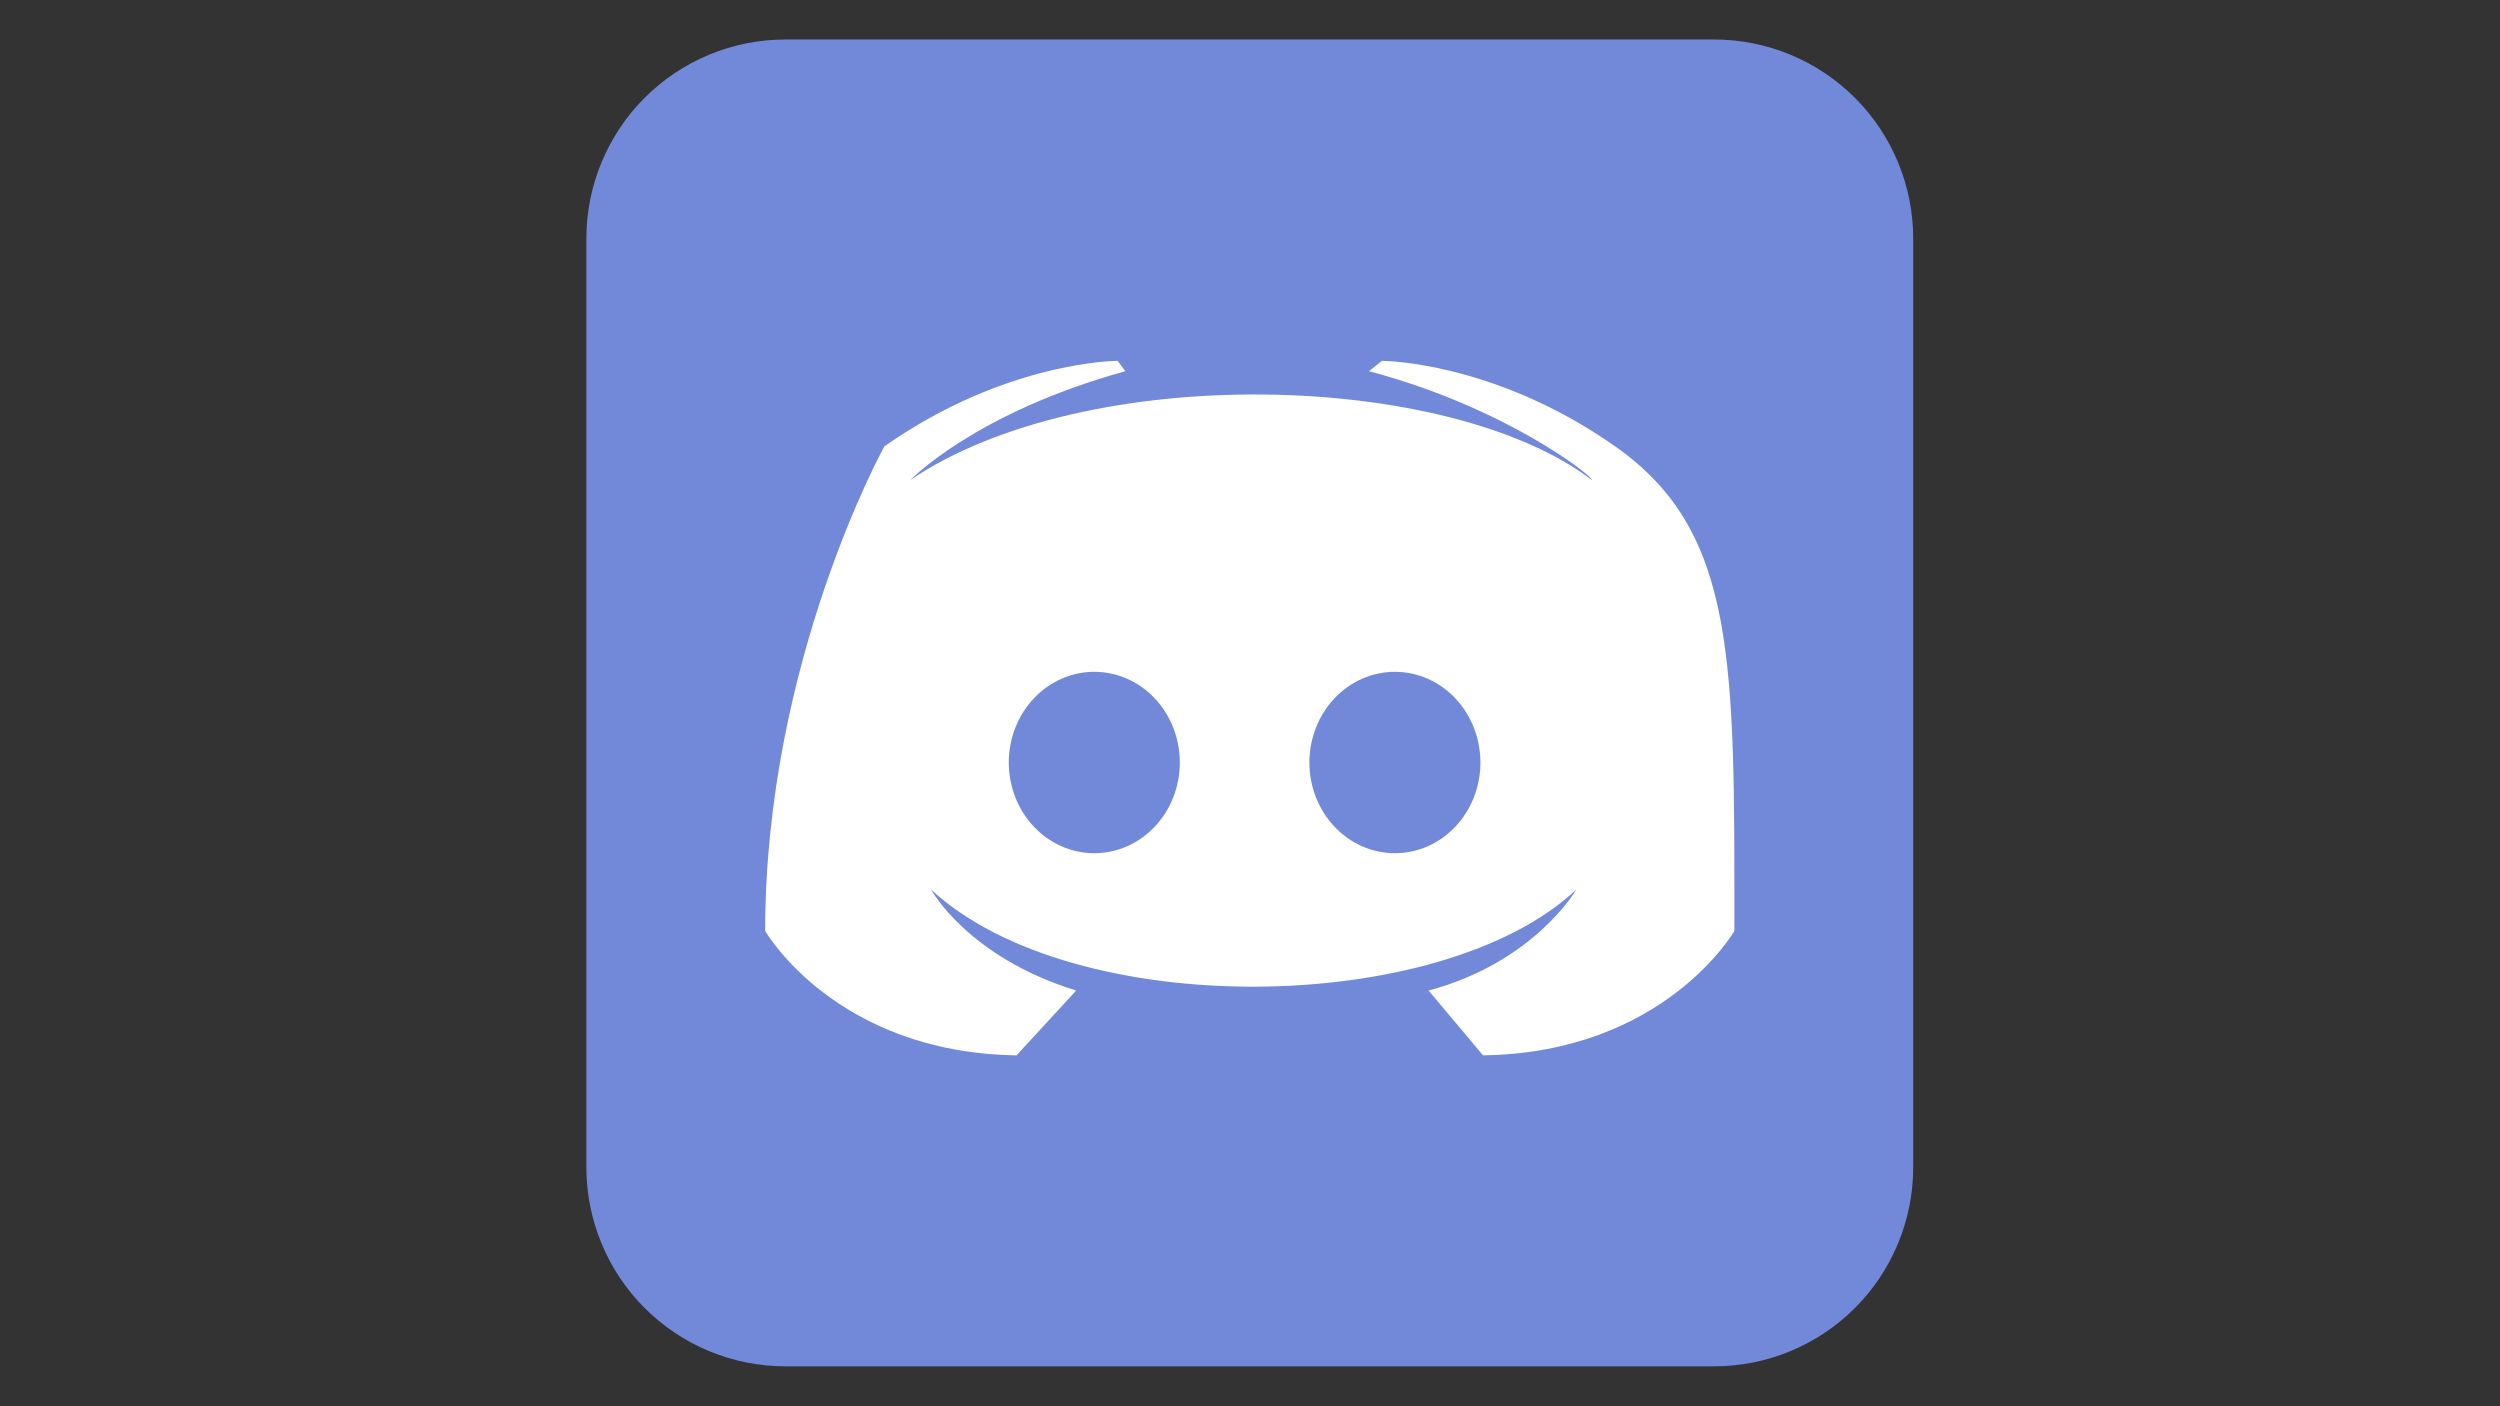 <?xml version="1.0" encoding="UTF-8"?><svg xmlns="http://www.w3.org/2000/svg" xmlns:xlink="http://www.w3.org/1999/xlink" contentScriptType="text/ecmascript" width="1440" zoomAndPan="magnify" contentStyleType="text/css" viewBox="0 0 1440 810" height="810" preserveAspectRatio="xMidYMid meet" version="1.0"><rect x="0" y="0" width="1440" height="810" fill="#333333" stroke="none"/><defs><clipPath id="clip-0"><path d="M 337.75 22.75 L 1102 22.75 L 1102 787 L 337.75 787 Z M 337.75 22.75 " clip-rule="nonzero"/></clipPath></defs><g clip-path="url(#clip-0)"><path fill="rgb(44.71%, 53.729%, 85.489%)" d="M 452.387 22.75 L 987.363 22.75 C 989.238 22.75 991.113 22.797 992.988 22.887 C 994.863 22.98 996.73 23.117 998.598 23.301 C 1000.465 23.484 1002.328 23.715 1004.184 23.992 C 1006.039 24.266 1007.887 24.586 1009.727 24.953 C 1011.566 25.32 1013.398 25.73 1015.219 26.188 C 1017.035 26.641 1018.844 27.141 1020.641 27.688 C 1022.434 28.23 1024.215 28.82 1025.984 29.453 C 1027.75 30.082 1029.5 30.758 1031.23 31.477 C 1032.965 32.195 1034.68 32.953 1036.375 33.758 C 1038.07 34.559 1039.746 35.402 1041.402 36.285 C 1043.059 37.172 1044.688 38.094 1046.297 39.059 C 1047.906 40.023 1049.492 41.027 1051.051 42.07 C 1052.613 43.113 1054.145 44.191 1055.652 45.309 C 1057.16 46.426 1058.637 47.582 1060.086 48.773 C 1061.539 49.961 1062.957 51.188 1064.348 52.445 C 1065.738 53.707 1067.098 55 1068.422 56.328 C 1069.75 57.652 1071.043 59.012 1072.305 60.402 C 1073.562 61.793 1074.789 63.211 1075.977 64.664 C 1077.168 66.113 1078.324 67.59 1079.441 69.098 C 1080.559 70.605 1081.637 72.137 1082.68 73.699 C 1083.723 75.258 1084.727 76.844 1085.691 78.453 C 1086.656 80.062 1087.578 81.691 1088.465 83.348 C 1089.348 85.004 1090.191 86.676 1090.992 88.375 C 1091.797 90.07 1092.555 91.785 1093.273 93.52 C 1093.992 95.25 1094.668 97 1095.297 98.766 C 1095.93 100.535 1096.52 102.316 1097.062 104.109 C 1097.609 105.906 1098.109 107.715 1098.562 109.531 C 1099.02 111.352 1099.43 113.184 1099.797 115.023 C 1100.164 116.863 1100.484 118.711 1100.758 120.566 C 1101.035 122.422 1101.266 124.285 1101.449 126.152 C 1101.633 128.02 1101.77 129.887 1101.863 131.762 C 1101.953 133.637 1102 135.512 1102 137.387 L 1102 672.363 C 1102 674.238 1101.953 676.113 1101.863 677.988 C 1101.77 679.863 1101.633 681.73 1101.449 683.598 C 1101.266 685.465 1101.035 687.328 1100.758 689.184 C 1100.484 691.039 1100.164 692.887 1099.797 694.727 C 1099.43 696.566 1099.02 698.398 1098.562 700.219 C 1098.109 702.035 1097.609 703.844 1097.062 705.641 C 1096.52 707.434 1095.93 709.215 1095.297 710.984 C 1094.668 712.75 1093.992 714.5 1093.273 716.23 C 1092.555 717.965 1091.797 719.68 1090.992 721.375 C 1090.191 723.07 1089.348 724.746 1088.465 726.402 C 1087.578 728.059 1086.656 729.688 1085.691 731.297 C 1084.727 732.906 1083.723 734.492 1082.68 736.051 C 1081.637 737.613 1080.559 739.145 1079.441 740.652 C 1078.324 742.16 1077.168 743.637 1075.977 745.086 C 1074.789 746.539 1073.562 747.957 1072.305 749.348 C 1071.043 750.738 1069.75 752.098 1068.422 753.422 C 1067.098 754.75 1065.738 756.043 1064.348 757.305 C 1062.957 758.562 1061.539 759.789 1060.086 760.977 C 1058.637 762.168 1057.16 763.324 1055.652 764.441 C 1054.145 765.559 1052.613 766.637 1051.051 767.68 C 1049.492 768.723 1047.906 769.727 1046.297 770.691 C 1044.688 771.656 1043.059 772.578 1041.402 773.465 C 1039.746 774.348 1038.07 775.191 1036.375 775.992 C 1034.68 776.797 1032.965 777.555 1031.23 778.273 C 1029.5 778.992 1027.75 779.668 1025.984 780.297 C 1024.215 780.93 1022.434 781.52 1020.641 782.062 C 1018.844 782.609 1017.035 783.109 1015.219 783.562 C 1013.398 784.02 1011.566 784.43 1009.727 784.797 C 1007.887 785.164 1006.039 785.484 1004.184 785.758 C 1002.328 786.035 1000.465 786.266 998.598 786.449 C 996.73 786.633 994.863 786.77 992.988 786.863 C 991.113 786.953 989.238 787 987.363 787 L 452.387 787 C 450.512 787 448.637 786.953 446.762 786.863 C 444.887 786.77 443.02 786.633 441.152 786.449 C 439.285 786.266 437.422 786.035 435.566 785.758 C 433.711 785.484 431.863 785.164 430.023 784.797 C 428.184 784.43 426.352 784.02 424.531 783.562 C 422.715 783.109 420.906 782.609 419.109 782.062 C 417.316 781.52 415.535 780.93 413.766 780.297 C 412 779.668 410.25 778.992 408.52 778.273 C 406.785 777.555 405.07 776.797 403.375 775.992 C 401.676 775.191 400.004 774.348 398.348 773.465 C 396.691 772.578 395.062 771.656 393.453 770.691 C 391.844 769.727 390.258 768.723 388.699 767.68 C 387.137 766.637 385.605 765.559 384.098 764.441 C 382.59 763.324 381.113 762.168 379.664 760.977 C 378.211 759.789 376.793 758.562 375.402 757.305 C 374.012 756.043 372.652 754.75 371.328 753.422 C 370 752.098 368.707 750.738 367.445 749.348 C 366.188 747.957 364.961 746.539 363.773 745.086 C 362.582 743.637 361.426 742.16 360.309 740.652 C 359.191 739.145 358.113 737.613 357.07 736.051 C 356.027 734.492 355.023 732.906 354.059 731.297 C 353.094 729.688 352.172 728.059 351.285 726.402 C 350.402 724.746 349.559 723.07 348.758 721.375 C 347.953 719.68 347.195 717.965 346.477 716.23 C 345.758 714.5 345.082 712.75 344.453 710.984 C 343.82 709.215 343.23 707.434 342.688 705.641 C 342.141 703.844 341.641 702.035 341.188 700.219 C 340.73 698.398 340.32 696.566 339.953 694.727 C 339.586 692.887 339.266 691.039 338.992 689.184 C 338.715 687.328 338.484 685.465 338.301 683.598 C 338.117 681.73 337.98 679.863 337.887 677.988 C 337.797 676.113 337.75 674.238 337.75 672.363 L 337.75 137.387 C 337.75 135.512 337.797 133.637 337.887 131.762 C 337.98 129.887 338.117 128.02 338.301 126.152 C 338.484 124.285 338.715 122.422 338.992 120.566 C 339.266 118.711 339.586 116.863 339.953 115.023 C 340.32 113.184 340.73 111.352 341.188 109.531 C 341.641 107.715 342.141 105.906 342.688 104.109 C 343.23 102.316 343.82 100.535 344.453 98.766 C 345.082 97 345.758 95.25 346.477 93.52 C 347.195 91.785 347.953 90.07 348.758 88.375 C 349.559 86.676 350.402 85.004 351.285 83.348 C 352.172 81.691 353.094 80.062 354.059 78.453 C 355.023 76.844 356.027 75.258 357.07 73.699 C 358.113 72.137 359.191 70.605 360.309 69.098 C 361.426 67.59 362.582 66.113 363.773 64.664 C 364.961 63.211 366.188 61.793 367.445 60.402 C 368.707 59.012 370 57.652 371.328 56.328 C 372.652 55 374.012 53.707 375.402 52.445 C 376.793 51.188 378.211 49.961 379.664 48.773 C 381.113 47.582 382.59 46.426 384.098 45.309 C 385.605 44.191 387.137 43.113 388.699 42.07 C 390.258 41.027 391.844 40.023 393.453 39.059 C 395.062 38.094 396.691 37.172 398.348 36.285 C 400.004 35.402 401.676 34.559 403.375 33.758 C 405.07 32.953 406.785 32.195 408.52 31.477 C 410.25 30.758 412 30.082 413.766 29.453 C 415.535 28.82 417.316 28.23 419.109 27.688 C 420.906 27.141 422.715 26.641 424.531 26.188 C 426.352 25.73 428.184 25.32 430.023 24.953 C 431.863 24.586 433.711 24.266 435.566 23.992 C 437.422 23.715 439.285 23.484 441.152 23.301 C 443.02 23.117 444.887 22.98 446.762 22.887 C 448.637 22.797 450.512 22.75 452.387 22.75 Z M 452.387 22.75 " fill-opacity="1" fill-rule="nonzero"/></g><path fill="rgb(100%, 100%, 100%)" d="M 854.215 607.879 L 822.871 570.562 C 884.07 554.141 907.953 512.348 907.953 512.348 C 830.332 585.488 618.371 588.473 536.277 512.348 C 536.277 512.348 557.172 551.156 619.867 570.562 L 585.535 607.879 C 481.047 606.387 440.746 536.23 440.746 536.23 C 440.746 380.992 509.406 257.102 509.406 257.102 C 579.562 207.844 643.75 207.844 643.75 207.844 L 648.227 213.812 C 561.652 237.695 524.336 276.504 524.336 276.504 C 625.836 207.844 834.812 213.812 916.906 276.504 C 918.402 275.012 867.648 234.711 788.539 213.812 L 796 207.844 C 796 207.844 860.188 207.844 930.344 257.102 C 1000.496 306.359 999.004 380.992 999.004 536.23 C 999.004 536.23 958.703 606.387 854.215 607.879 Z M 854.215 607.879 " fill-opacity="1" fill-rule="nonzero"/><path fill="rgb(44.71%, 53.729%, 85.489%)" d="M 679.574 439.207 C 679.574 440.918 679.492 442.625 679.336 444.328 C 679.176 446.031 678.941 447.719 678.625 449.398 C 678.312 451.078 677.922 452.734 677.453 454.371 C 676.984 456.008 676.441 457.617 675.824 459.199 C 675.207 460.781 674.516 462.324 673.758 463.832 C 672.996 465.344 672.168 466.809 671.27 468.23 C 670.375 469.652 669.414 471.027 668.391 472.348 C 667.367 473.672 666.285 474.938 665.145 476.148 C 664.004 477.359 662.812 478.504 661.562 479.59 C 660.316 480.676 659.023 481.695 657.68 482.645 C 656.34 483.598 654.957 484.473 653.535 485.281 C 652.113 486.086 650.656 486.82 649.164 487.473 C 647.676 488.129 646.156 488.703 644.613 489.199 C 643.07 489.695 641.508 490.113 639.926 490.445 C 638.344 490.781 636.75 491.031 635.145 491.199 C 633.535 491.367 631.926 491.449 630.312 491.449 C 628.699 491.449 627.09 491.367 625.484 491.199 C 623.879 491.031 622.285 490.781 620.703 490.445 C 619.121 490.113 617.559 489.695 616.016 489.199 C 614.473 488.703 612.953 488.129 611.465 487.473 C 609.973 486.82 608.516 486.086 607.094 485.281 C 605.672 484.473 604.289 483.598 602.949 482.645 C 601.605 481.695 600.312 480.676 599.066 479.59 C 597.816 478.504 596.625 477.359 595.484 476.148 C 594.344 474.938 593.262 473.672 592.238 472.348 C 591.215 471.027 590.254 469.652 589.359 468.23 C 588.461 466.809 587.633 465.344 586.871 463.832 C 586.113 462.324 585.422 460.781 584.805 459.199 C 584.188 457.617 583.645 456.008 583.176 454.371 C 582.707 452.734 582.316 451.078 582.004 449.398 C 581.688 447.719 581.453 446.031 581.293 444.328 C 581.137 442.625 581.055 440.918 581.055 439.207 C 581.055 437.496 581.137 435.789 581.293 434.086 C 581.453 432.383 581.688 430.691 582.004 429.016 C 582.316 427.336 582.707 425.68 583.176 424.039 C 583.645 422.402 584.188 420.793 584.805 419.215 C 585.422 417.633 586.113 416.09 586.871 414.578 C 587.633 413.07 588.461 411.605 589.359 410.18 C 590.254 408.758 591.215 407.387 592.238 406.062 C 593.262 404.742 594.344 403.473 595.484 402.266 C 596.625 401.055 597.816 399.906 599.066 398.82 C 600.312 397.734 601.605 396.719 602.949 395.766 C 604.289 394.816 605.672 393.938 607.094 393.133 C 608.516 392.324 609.973 391.594 611.465 390.941 C 612.953 390.285 614.473 389.711 616.016 389.211 C 617.559 388.715 619.121 388.301 620.703 387.965 C 622.285 387.633 623.879 387.383 625.484 387.215 C 627.09 387.047 628.699 386.965 630.312 386.965 C 631.926 386.965 633.539 387.047 635.145 387.215 C 636.75 387.383 638.344 387.633 639.926 387.965 C 641.508 388.301 643.07 388.715 644.613 389.211 C 646.156 389.711 647.676 390.285 649.164 390.941 C 650.656 391.594 652.113 392.324 653.535 393.133 C 654.957 393.938 656.34 394.816 657.68 395.766 C 659.023 396.719 660.316 397.734 661.562 398.82 C 662.812 399.906 664.004 401.055 665.145 402.266 C 666.285 403.473 667.367 404.742 668.391 406.062 C 669.414 407.387 670.375 408.758 671.27 410.18 C 672.168 411.605 672.996 413.07 673.758 414.578 C 674.516 416.09 675.207 417.633 675.824 419.215 C 676.441 420.793 676.984 422.402 677.453 424.039 C 677.922 425.68 678.312 427.336 678.625 429.016 C 678.941 430.691 679.176 432.383 679.336 434.086 C 679.492 435.789 679.574 437.496 679.574 439.207 Z M 679.574 439.207 " fill-opacity="1" fill-rule="nonzero"/><path fill="rgb(44.71%, 53.729%, 85.489%)" d="M 852.723 439.207 C 852.723 440.918 852.645 442.625 852.484 444.328 C 852.328 446.031 852.09 447.719 851.777 449.398 C 851.461 451.078 851.07 452.734 850.602 454.371 C 850.133 456.008 849.59 457.617 848.973 459.199 C 848.355 460.781 847.668 462.324 846.906 463.832 C 846.145 465.344 845.316 466.809 844.422 468.23 C 843.523 469.652 842.566 471.027 841.543 472.348 C 840.52 473.672 839.438 474.938 838.297 476.148 C 837.156 477.359 835.961 478.504 834.715 479.59 C 833.469 480.676 832.172 481.695 830.832 482.645 C 829.488 483.598 828.109 484.473 826.684 485.281 C 825.262 486.086 823.805 486.82 822.316 487.473 C 820.824 488.129 819.309 488.703 817.766 489.199 C 816.219 489.695 814.656 490.113 813.074 490.445 C 811.492 490.781 809.898 491.031 808.293 491.199 C 806.688 491.367 805.078 491.449 803.465 491.449 C 801.852 491.449 800.242 491.367 798.637 491.199 C 797.031 491.031 795.438 490.781 793.855 490.445 C 792.273 490.113 790.711 489.695 789.164 489.199 C 787.621 488.703 786.105 488.129 784.613 487.473 C 783.125 486.82 781.668 486.086 780.246 485.281 C 778.82 484.473 777.441 483.598 776.098 482.645 C 774.758 481.695 773.461 480.676 772.215 479.59 C 770.969 478.504 769.773 477.359 768.633 476.148 C 767.492 474.938 766.41 473.672 765.387 472.348 C 764.363 471.027 763.402 469.652 762.508 468.23 C 761.613 466.809 760.785 465.344 760.023 463.832 C 759.262 462.324 758.574 460.781 757.957 459.199 C 757.34 457.617 756.797 456.008 756.328 454.371 C 755.859 452.734 755.469 451.078 755.152 449.398 C 754.84 447.719 754.602 446.031 754.445 444.328 C 754.285 442.625 754.207 440.918 754.207 439.207 C 754.207 437.496 754.285 435.789 754.445 434.086 C 754.602 432.383 754.84 430.691 755.152 429.016 C 755.469 427.336 755.859 425.68 756.328 424.039 C 756.797 422.402 757.34 420.793 757.957 419.215 C 758.574 417.633 759.262 416.09 760.023 414.578 C 760.785 413.07 761.613 411.605 762.508 410.18 C 763.402 408.758 764.363 407.387 765.387 406.062 C 766.41 404.742 767.492 403.473 768.633 402.266 C 769.773 401.055 770.969 399.906 772.215 398.82 C 773.461 397.734 774.758 396.719 776.098 395.766 C 777.441 394.816 778.82 393.938 780.246 393.133 C 781.668 392.324 783.125 391.594 784.613 390.941 C 786.105 390.285 787.621 389.711 789.164 389.211 C 790.711 388.715 792.273 388.301 793.855 387.965 C 795.438 387.633 797.031 387.383 798.637 387.215 C 800.242 387.047 801.852 386.965 803.465 386.965 C 805.078 386.965 806.688 387.047 808.293 387.215 C 809.898 387.383 811.492 387.633 813.074 387.965 C 814.656 388.301 816.219 388.715 817.766 389.211 C 819.309 389.711 820.824 390.285 822.316 390.941 C 823.805 391.594 825.262 392.324 826.684 393.133 C 828.109 393.938 829.488 394.816 830.832 395.766 C 832.172 396.719 833.469 397.734 834.715 398.82 C 835.961 399.906 837.156 401.055 838.297 402.266 C 839.438 403.473 840.52 404.742 841.543 406.062 C 842.566 407.387 843.523 408.758 844.422 410.18 C 845.316 411.605 846.145 413.07 846.906 414.578 C 847.668 416.09 848.355 417.633 848.973 419.215 C 849.59 420.793 850.133 422.402 850.602 424.039 C 851.07 425.68 851.461 427.336 851.777 429.016 C 852.09 430.691 852.328 432.383 852.484 434.086 C 852.645 435.789 852.723 437.496 852.723 439.207 Z M 852.723 439.207 " fill-opacity="1" fill-rule="nonzero"/></svg>